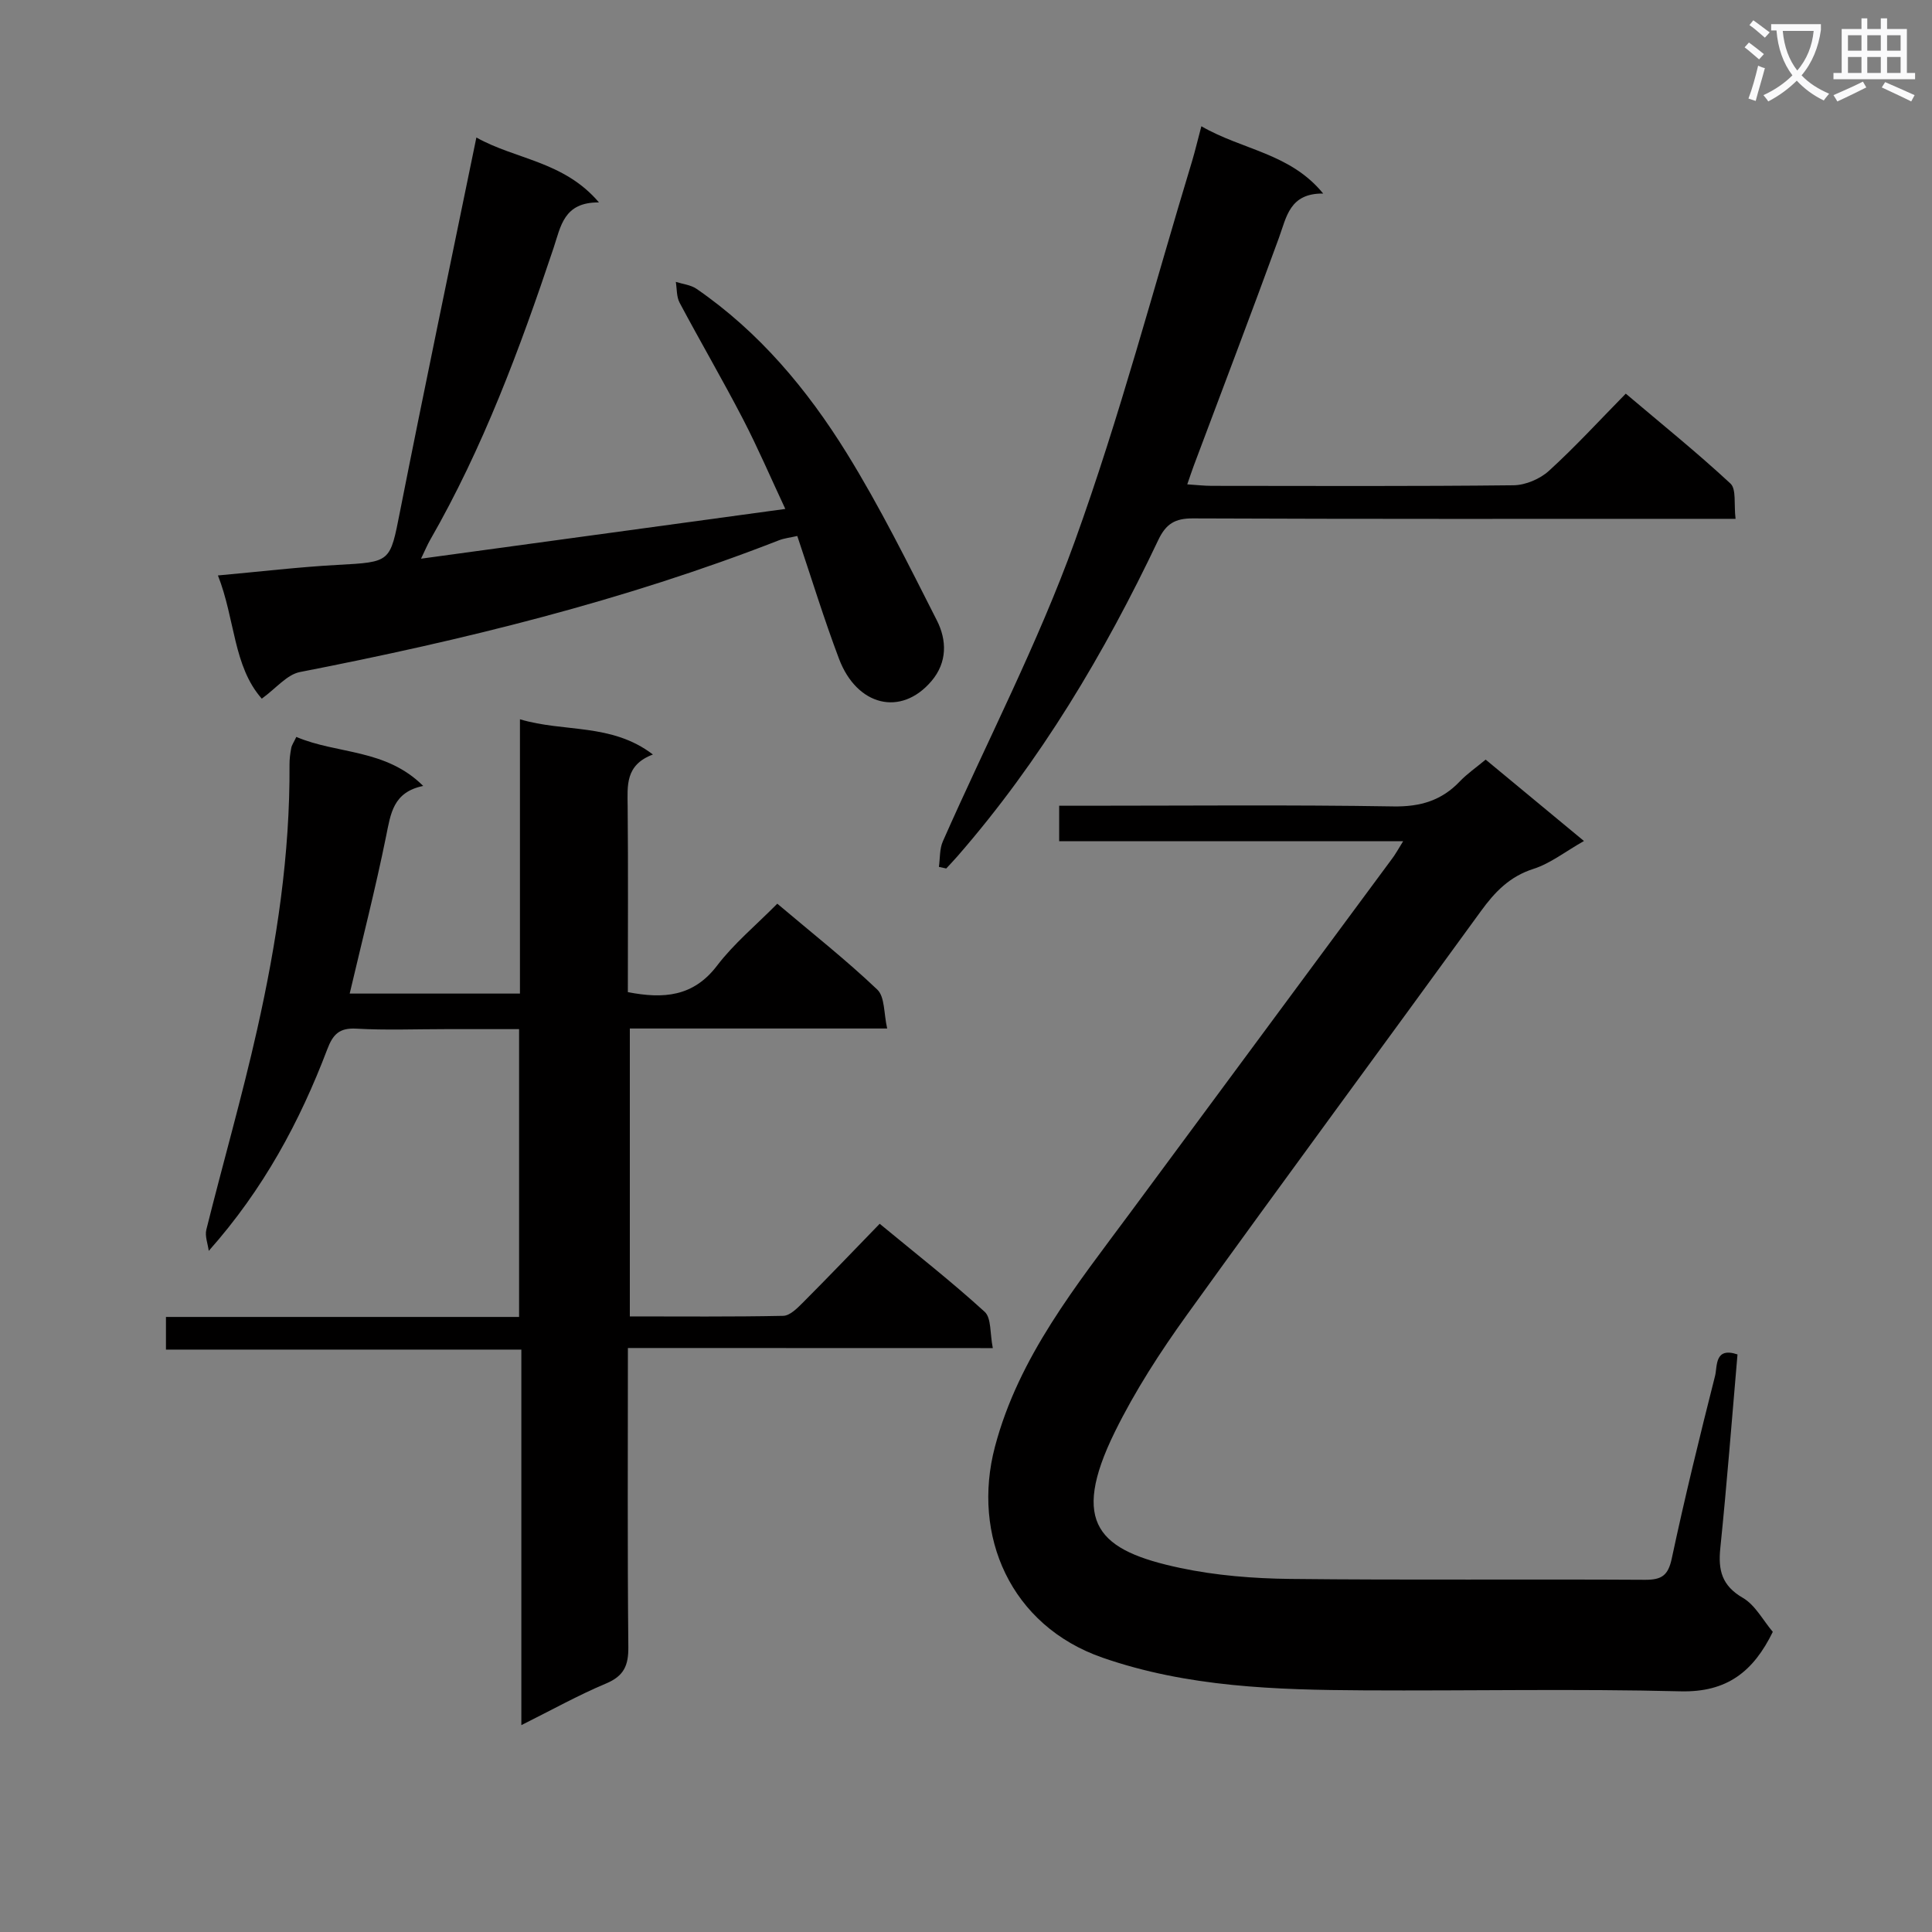 <svg enable-background="new 0 0 400 400" viewBox="0 0 400 400" xmlns="http://www.w3.org/2000/svg"><rect x="0" y="0" width="400" height="400" fill="#808080" stroke="none"/><path d="m362.1 8.8c1.1.8 2.1 1.6 3.1 2.4l-1 1.1c-1.3-1.1-2.3-2-3-2.5zm1.9 4.8c.5.2.9.4 1.4.5-.6 2.3-1.3 4.5-1.9 6.8l-1.5-.5c.8-2.1 1.4-4.3 2-6.8zm-1-9.4c1.3.9 2.4 1.8 3.4 2.5l-1 1.1c-1.4-1.2-2.4-2.1-3.2-2.6zm3.7 2.2v-1.4h10.3v1.2c-.5 3.6-1.8 6.8-4 9.4 1.5 1.6 3.4 2.8 5.7 3.8-.3.4-.7.8-1.1 1.4-2.3-1.1-4.1-2.5-5.6-4.1-1.6 1.6-3.6 3.1-5.9 4.3-.3-.5-.7-.9-1-1.3 2.4-1.1 4.4-2.5 6-4.1-1.9-2.5-3-5.6-3.3-9.3h-1.1zm8.8 0h-6.4c.3 3.3 1.3 6 3 8.2 2-2.3 3.1-5.1 3.4-8.2z" fill="#fafafb"/><path d="m385.3 3.8h1.3v2.2h2.8v-2.2h1.3v2.2h4.1v9.1h1.7v1.3h-16.9v-1.3h1.7v-9.1h4.1v-2.2zm.4 13.1.7 1.2c-1.8.9-3.8 1.9-6 2.9-.2-.4-.5-.8-.8-1.3 2.3-1 4.3-1.9 6.1-2.8zm-3.1-6.4h2.8v-3.2h-2.8zm0 4.6h2.8v-3.3h-2.8zm4-4.6h2.8v-3.2h-2.8zm0 4.6h2.8v-3.3h-2.8zm3.7 1.9c2.1.9 4.1 1.8 6.1 2.7l-.7 1.3c-2.2-1.1-4.2-2-6.1-2.9zm3.2-9.7h-2.8v3.2h2.8zm-2.8 7.8h2.8v-3.3h-2.8z" fill="#fafafb"/><g fill="#010000"><path d="m290.51 174.16c-24.07 0-47.47 0-71.22 0 0-2.47 0-4.54 0-7.34h5.21c21.33 0 42.67-.21 63.99.14 5.6.09 9.99-1.22 13.78-5.21 1.48-1.55 3.29-2.79 5.32-4.48 6.62 5.49 13.2 10.93 20.35 16.85-3.88 2.2-6.95 4.65-10.45 5.77-4.96 1.58-8.02 4.8-10.92 8.8-20.24 27.88-40.72 55.58-60.84 83.55-5.52 7.67-10.73 15.72-14.9 24.19-9.39 19.09-3.28 24.64 13.53 28.2 7.41 1.57 15.14 2.18 22.73 2.27 24.5.27 49 .03 73.49.18 3.47.02 4.8-.9 5.55-4.45 2.7-12.66 5.78-25.24 8.96-37.79.49-1.94-.15-6.04 4.64-4.42-1.16 13.39-2.19 26.78-3.56 40.12-.47 4.57.32 7.76 4.67 10.28 2.55 1.48 4.14 4.6 6.2 7.04-4.02 8.22-9.49 12.55-19.11 12.31-21.82-.55-43.66-.08-65.49-.2-18.3-.1-36.57-.66-54.15-6.76-19.08-6.62-27.15-25.29-22.3-43.67 4.93-18.68 16.86-33.39 28.04-48.5 18.02-24.35 36.04-48.7 54.04-73.06.79-1.01 1.39-2.14 2.44-3.82z"/><path d="m130 279.09c0 21.24-.11 41.56.09 61.88.04 3.85-.9 6.02-4.61 7.58-5.77 2.42-11.26 5.49-17.54 8.62 0-26.16 0-51.69 0-77.75-24.75 0-48.99 0-73.58 0 0-2.41 0-4.29 0-6.76h73.11c0-19.98 0-39.38 0-59.59-5.04 0-10.13 0-15.22 0-6.17 0-12.35.25-18.49-.1-3.51-.2-4.84 1.2-6 4.27-5.69 14.97-13.2 28.97-24.54 41.74-.19-1.47-.83-3.05-.5-4.39 3.45-13.84 7.41-27.57 10.53-41.48 4.05-18.01 6.81-36.24 6.69-54.79-.01-1.15.14-2.32.36-3.46.11-.61.52-1.16 1.05-2.29 8.45 3.61 18.48 2.39 26.27 10.15-6.25 1.28-6.73 5.74-7.68 10.4-2.2 10.85-4.96 21.6-7.54 32.59h35.25c0-18.82 0-37.41 0-56.79 9.22 2.76 18.94.73 27.53 7.29-5.77 2.17-5.27 6.46-5.23 10.78.12 12.79.04 25.59.04 38.42 7.43 1.44 13.56.95 18.46-5.47 3.49-4.58 8.04-8.35 12.48-12.84 7.19 6.08 14.23 11.63 20.7 17.78 1.59 1.51 1.34 4.98 2.05 8.06-18.3 0-35.58 0-53.28 0v59.61c10.52 0 21.14.1 31.76-.12 1.36-.03 2.86-1.53 3.99-2.66 5.29-5.3 10.46-10.71 15.98-16.4 7.58 6.26 14.89 11.98 21.73 18.22 1.42 1.29 1.08 4.5 1.69 7.52-25.5-.02-50.23-.02-75.55-.02z"/><path d="m98.63 28.47c8.14 4.57 18.1 4.88 25.38 13.44-7.31-.07-7.9 4.95-9.41 9.46-6.96 20.82-14.59 41.36-25.58 60.48-.55.97-.98 2.01-1.85 3.82 25.35-3.46 49.91-6.82 75.42-10.3-3.05-6.52-5.69-12.68-8.77-18.62-4.21-8.11-8.82-16.01-13.11-24.07-.66-1.23-.55-2.87-.79-4.32 1.44.46 3.1.62 4.29 1.44 12.98 8.93 22.92 20.82 31.09 34.01 6.89 11.13 12.72 22.93 18.66 34.62 2.09 4.1 2.19 8.7-1.11 12.58-6.33 7.44-15.46 5.13-19.14-4.61-3.11-8.23-5.69-16.65-8.64-25.43-1.38.32-2.67.45-3.82.9-32.11 12.54-65.41 20.69-99.16 27.27-2.69.53-4.93 3.37-7.89 5.51-5.92-6.69-5.51-16.47-9.08-25.51 8.65-.78 16.66-1.74 24.71-2.18 11.16-.61 10.9-.5 13-11.12 5.04-25.51 10.38-50.98 15.8-77.37z"/><path d="m248.73 26.14c8.59 4.96 18.37 5.55 25.22 13.93-6.95-.07-7.57 4.81-9.17 9.19-5.75 15.76-11.73 31.44-17.62 47.15-.4 1.07-.75 2.15-1.35 3.87 1.93.12 3.49.31 5.06.31 20.83.02 41.67.11 62.5-.12 2.48-.03 5.46-1.3 7.31-2.98 5.41-4.92 10.37-10.34 15.92-15.99 7.43 6.29 14.77 12.21 21.67 18.61 1.26 1.17.69 4.31 1.06 7.31-2.51 0-4.44 0-6.37 0-35.33 0-70.66.06-105.99-.09-3.69-.02-5.57 1.12-7.16 4.47-11.17 23.52-24.4 45.76-41.58 65.48-.75.86-1.55 1.69-2.32 2.53-.51-.11-1.01-.22-1.52-.33.25-1.77.12-3.72.82-5.29 9.13-20.68 19.63-40.85 27.29-62.05 9.35-25.86 16.35-52.57 24.35-78.92.6-2.04 1.09-4.1 1.88-7.08z"/></g></svg>